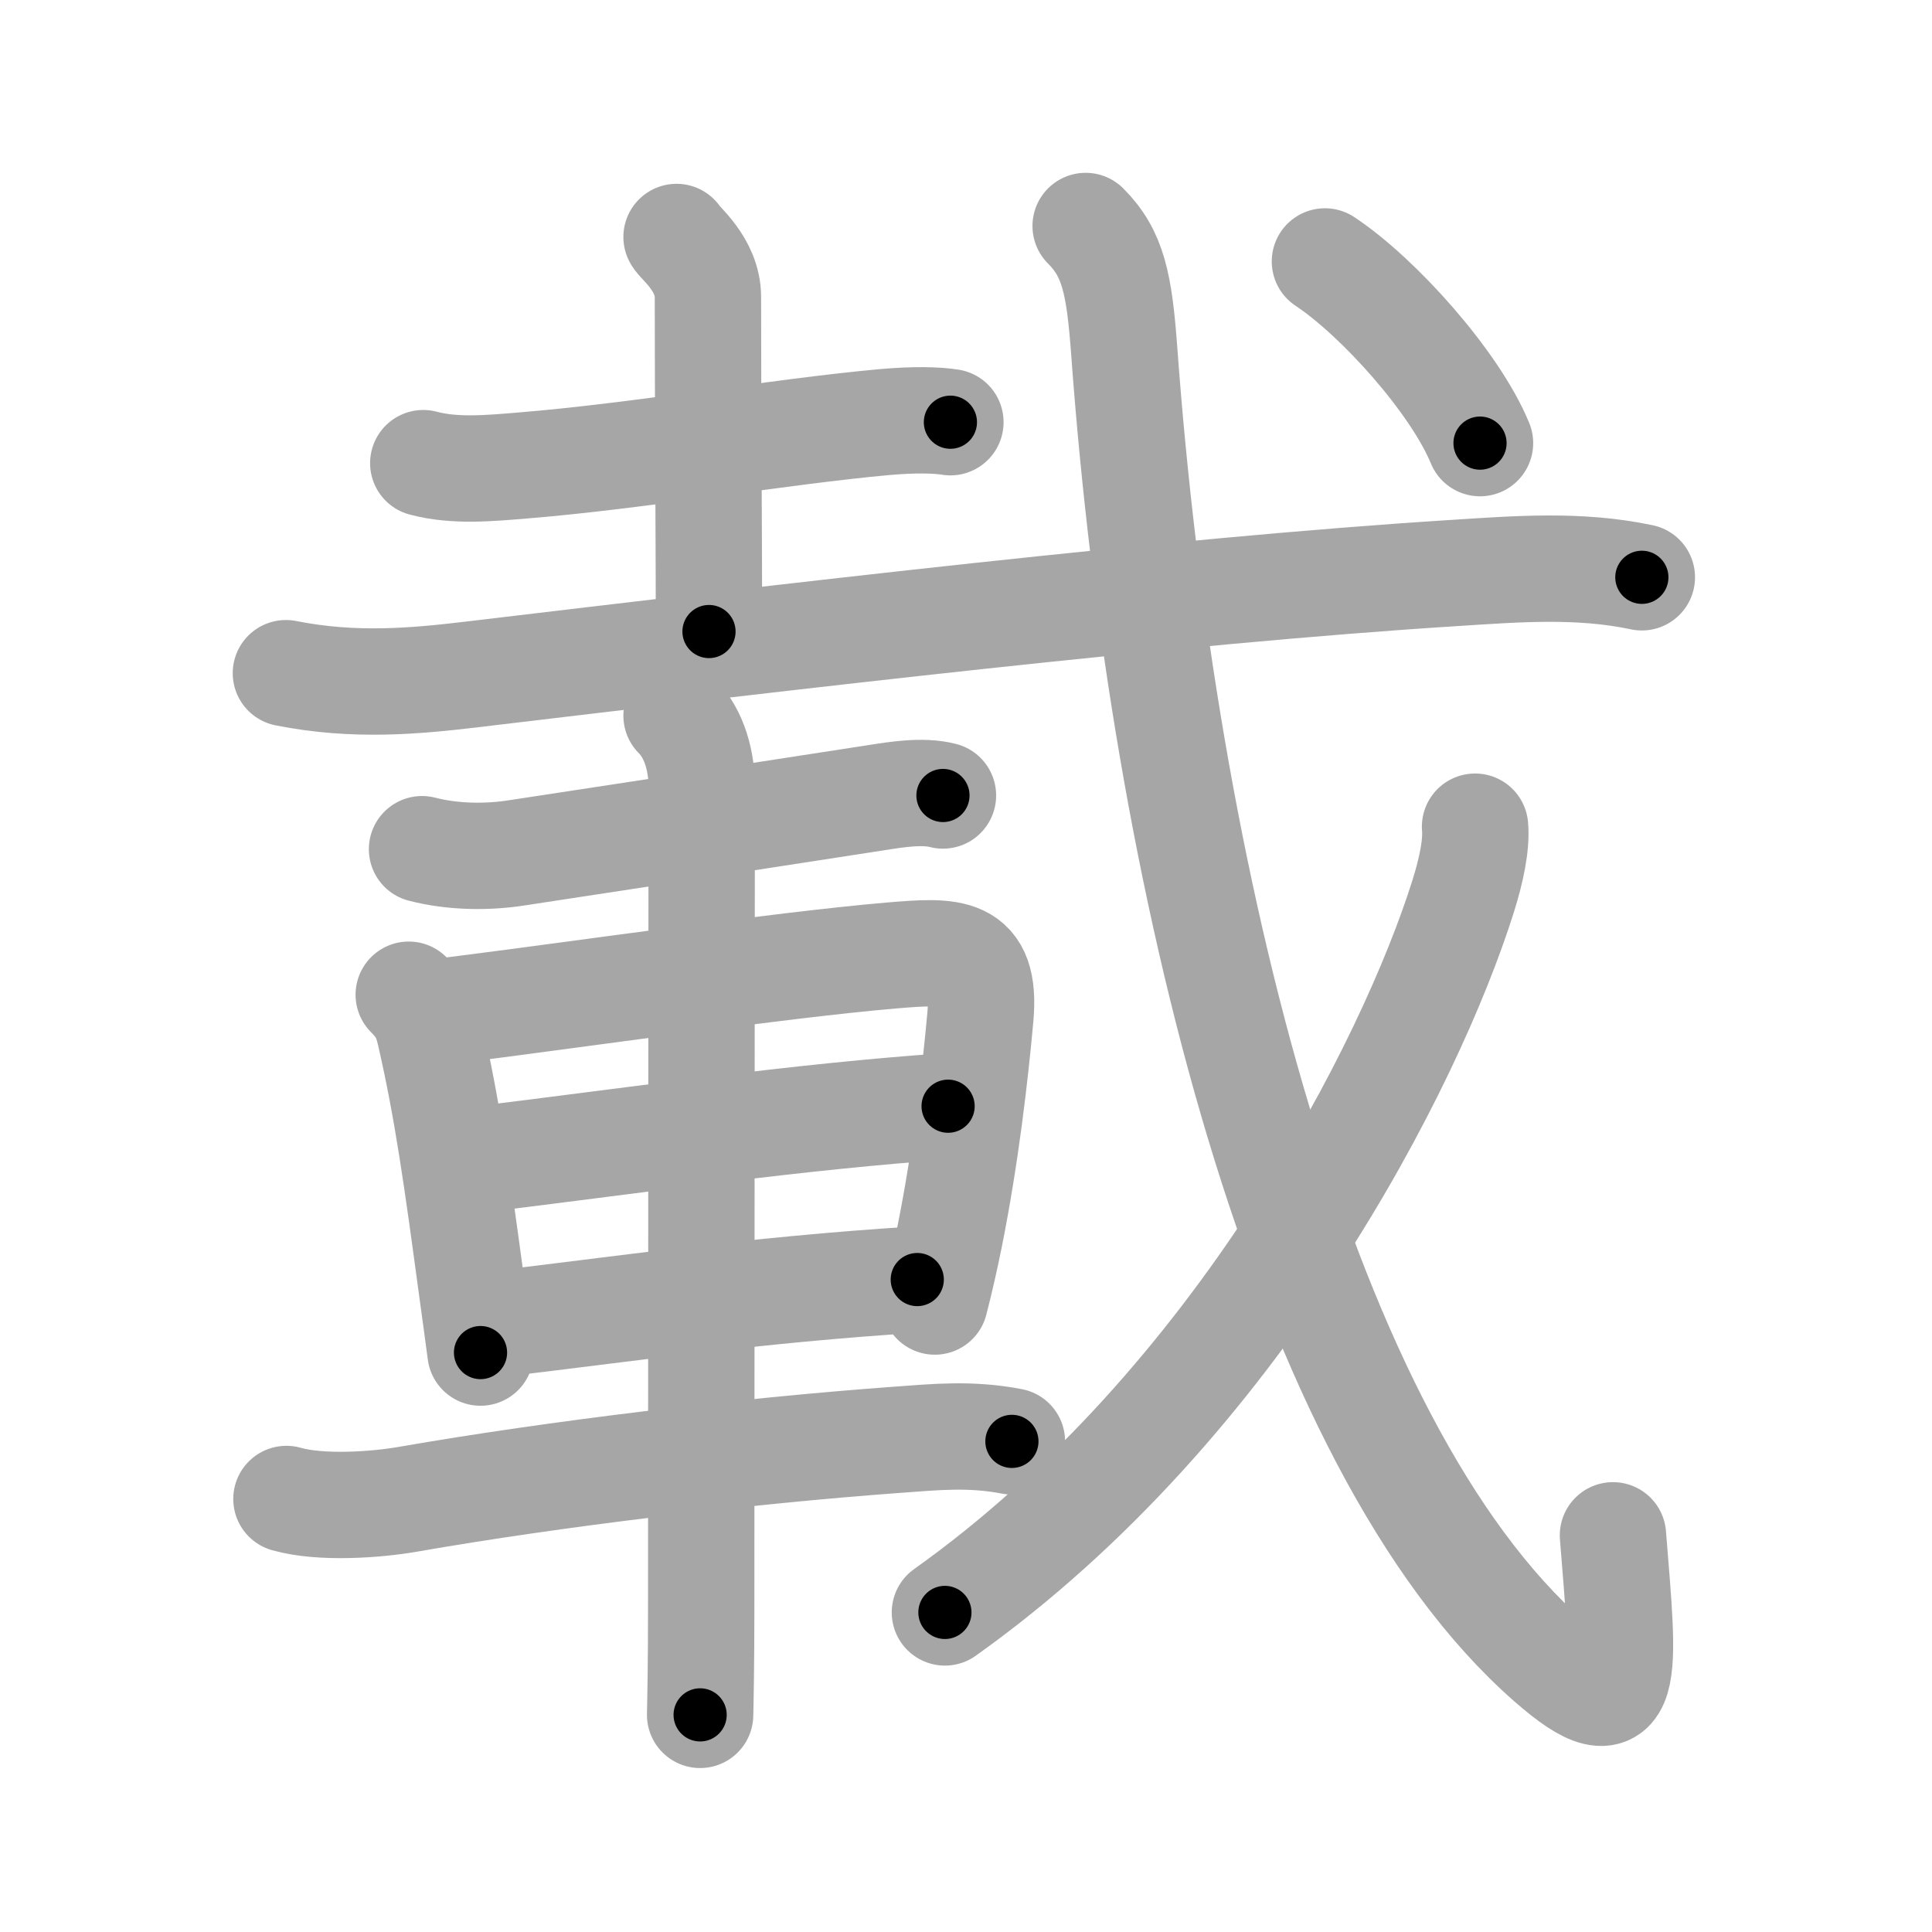 <svg xmlns="http://www.w3.org/2000/svg" viewBox="0 0 109 109" id="8f09"><g fill="none" stroke="#a6a6a6" stroke-width="6" stroke-linecap="round" stroke-linejoin="round"><g><g><g p5:phon="土戈1" xmlns:p5="http://kanjivg.tagaini.net"><g><path d="M23.88,26.13c1.79,0.48,3.81,0.28,5.63,0.13c6.53-0.53,14.56-1.92,20.43-2.45c1.62-0.14,2.87-0.12,3.68,0.01" /><path d="M38.17,13.37c0.12,0.29,1.77,1.52,1.77,3.39c0,6,0.06,14.51,0.06,18.87" /></g><g><g><path d="M16.13,37.98c3.87,0.77,7.3,0.45,10.49,0.07c18.04-2.15,39.72-4.73,55.39-5.72c3.59-0.23,7.08-0.51,10.62,0.24" /></g></g></g></g><g><path d="M23.81,47.91c1.82,0.47,3.78,0.45,5.32,0.21c5.75-0.87,12.25-1.87,20.27-3.11c1.14-0.18,2.65-0.43,3.8-0.13" /><path d="M23.06,56.12c0.72,0.72,0.98,1.25,1.19,2.16c1,4.34,1.54,8.28,2.38,14.49c0.17,1.22,0.33,2.42,0.48,3.54" /><path d="M25.67,56.98c6.68-0.84,18.23-2.52,24.59-3.07c3.44-0.29,5.4-0.41,5.05,3.47c-0.29,3.21-0.82,7.83-1.73,12.37c-0.25,1.24-0.53,2.48-0.84,3.68" /><path d="M26.66,65.46C36.5,64.25,45,63,53.49,62.41" /><path d="M28.16,74.68c6.45-0.75,14.47-1.93,23.59-2.49" /><path d="M16.16,84.57c1.96,0.56,5.12,0.32,6.83,0.02c8.38-1.46,19.01-2.73,27.63-3.36c2.18-0.16,4.13-0.36,6.47,0.09" /><path d="M38.17,40.38c1.04,1.04,1.42,2.62,1.42,4.02c0,0.66-0.03,31.97-0.03,46.47c0,2.92-0.04,5.03-0.06,5.88" /></g><g><g p5:phon="土戈2" xmlns:p5="http://kanjivg.tagaini.net"><g><path d="M61.25,12.75c1.56,1.56,1.9,3.27,2.18,7.09c2.17,29.62,10.03,61.66,23.98,73.89c4.71,4.13,4.22,0.76,3.59-7.11" /></g><g><path d="M83.22,46.64c0.09,1.04-0.21,2.45-0.67,3.92C79.58,60,69.89,79.17,53.31,90.97" /></g><g><g><path d="M74.75,14.75c3.02,2,7.34,6.82,8.75,10.25" /></g></g></g></g></g></g><g fill="none" stroke="#000" stroke-width="3" stroke-linecap="round" stroke-linejoin="round"><path d="M23.88,26.13c1.79,0.48,3.81,0.28,5.63,0.13c6.53-0.53,14.56-1.92,20.43-2.45c1.62-0.14,2.87-0.12,3.68,0.01" stroke-dasharray="29.928" stroke-dashoffset="29.928"><animate attributeName="stroke-dashoffset" values="29.928;29.928;0" dur="0.299s" fill="freeze" begin="0s;8f09.click" /></path><path d="M38.17,13.37c0.12,0.29,1.77,1.52,1.77,3.39c0,6,0.06,14.51,0.06,18.87" stroke-dasharray="22.795" stroke-dashoffset="22.795"><animate attributeName="stroke-dashoffset" values="22.795" fill="freeze" begin="8f09.click" /><animate attributeName="stroke-dashoffset" values="22.795;22.795;0" keyTimes="0;0.567;1" dur="0.527s" fill="freeze" begin="0s;8f09.click" /></path><path d="M16.13,37.98c3.87,0.77,7.3,0.45,10.49,0.07c18.04-2.15,39.72-4.73,55.39-5.72c3.59-0.23,7.08-0.51,10.62,0.24" stroke-dasharray="76.89" stroke-dashoffset="76.89"><animate attributeName="stroke-dashoffset" values="76.89" fill="freeze" begin="8f09.click" /><animate attributeName="stroke-dashoffset" values="76.89;76.89;0" keyTimes="0;0.477;1" dur="1.105s" fill="freeze" begin="0s;8f09.click" /></path><path d="M23.81,47.91c1.82,0.47,3.78,0.45,5.32,0.21c5.75-0.87,12.25-1.87,20.27-3.11c1.14-0.18,2.65-0.43,3.8-0.13" stroke-dasharray="29.696" stroke-dashoffset="29.696"><animate attributeName="stroke-dashoffset" values="29.696" fill="freeze" begin="8f09.click" /><animate attributeName="stroke-dashoffset" values="29.696;29.696;0" keyTimes="0;0.788;1" dur="1.402s" fill="freeze" begin="0s;8f09.click" /></path><path d="M23.06,56.12c0.72,0.72,0.98,1.25,1.19,2.16c1,4.34,1.54,8.28,2.38,14.49c0.17,1.22,0.33,2.42,0.48,3.54" stroke-dasharray="20.771" stroke-dashoffset="20.771"><animate attributeName="stroke-dashoffset" values="20.771" fill="freeze" begin="8f09.click" /><animate attributeName="stroke-dashoffset" values="20.771;20.771;0" keyTimes="0;0.871;1" dur="1.61s" fill="freeze" begin="0s;8f09.click" /></path><path d="M25.67,56.98c6.68-0.84,18.23-2.52,24.59-3.07c3.44-0.29,5.4-0.41,5.05,3.47c-0.29,3.21-0.82,7.83-1.73,12.37c-0.25,1.24-0.53,2.48-0.84,3.68" stroke-dasharray="48.762" stroke-dashoffset="48.762"><animate attributeName="stroke-dashoffset" values="48.762" fill="freeze" begin="8f09.click" /><animate attributeName="stroke-dashoffset" values="48.762;48.762;0" keyTimes="0;0.767;1" dur="2.098s" fill="freeze" begin="0s;8f09.click" /></path><path d="M26.66,65.46C36.5,64.25,45,63,53.49,62.41" stroke-dasharray="27.008" stroke-dashoffset="27.008"><animate attributeName="stroke-dashoffset" values="27.008" fill="freeze" begin="8f09.click" /><animate attributeName="stroke-dashoffset" values="27.008;27.008;0" keyTimes="0;0.886;1" dur="2.368s" fill="freeze" begin="0s;8f09.click" /></path><path d="M28.16,74.68c6.45-0.75,14.47-1.93,23.59-2.49" stroke-dasharray="23.726" stroke-dashoffset="23.726"><animate attributeName="stroke-dashoffset" values="23.726" fill="freeze" begin="8f09.click" /><animate attributeName="stroke-dashoffset" values="23.726;23.726;0" keyTimes="0;0.909;1" dur="2.605s" fill="freeze" begin="0s;8f09.click" /></path><path d="M16.16,84.57c1.96,0.56,5.12,0.32,6.83,0.02c8.38-1.46,19.01-2.73,27.63-3.36c2.18-0.16,4.13-0.36,6.47,0.09" stroke-dasharray="41.213" stroke-dashoffset="41.213"><animate attributeName="stroke-dashoffset" values="41.213" fill="freeze" begin="8f09.click" /><animate attributeName="stroke-dashoffset" values="41.213;41.213;0" keyTimes="0;0.863;1" dur="3.017s" fill="freeze" begin="0s;8f09.click" /></path><path d="M38.17,40.38c1.04,1.04,1.42,2.62,1.42,4.02c0,0.66-0.03,31.97-0.03,46.47c0,2.92-0.04,5.03-0.06,5.88" stroke-dasharray="56.723" stroke-dashoffset="56.723"><animate attributeName="stroke-dashoffset" values="56.723" fill="freeze" begin="8f09.click" /><animate attributeName="stroke-dashoffset" values="56.723;56.723;0" keyTimes="0;0.842;1" dur="3.584s" fill="freeze" begin="0s;8f09.click" /></path><path d="M61.25,12.75c1.56,1.56,1.9,3.27,2.18,7.09c2.17,29.62,10.03,61.66,23.98,73.89c4.71,4.13,4.22,0.76,3.59-7.11" stroke-dasharray="99.647" stroke-dashoffset="99.647"><animate attributeName="stroke-dashoffset" values="99.647" fill="freeze" begin="8f09.click" /><animate attributeName="stroke-dashoffset" values="99.647;99.647;0" keyTimes="0;0.827;1" dur="4.333s" fill="freeze" begin="0s;8f09.click" /></path><path d="M83.22,46.64c0.09,1.04-0.21,2.45-0.67,3.92C79.58,60,69.89,79.17,53.31,90.97" stroke-dasharray="54.639" stroke-dashoffset="54.639"><animate attributeName="stroke-dashoffset" values="54.639" fill="freeze" begin="8f09.click" /><animate attributeName="stroke-dashoffset" values="54.639;54.639;0" keyTimes="0;0.888;1" dur="4.879s" fill="freeze" begin="0s;8f09.click" /></path><path d="M74.75,14.75c3.02,2,7.34,6.82,8.75,10.25" stroke-dasharray="13.619" stroke-dashoffset="13.619"><animate attributeName="stroke-dashoffset" values="13.619" fill="freeze" begin="8f09.click" /><animate attributeName="stroke-dashoffset" values="13.619;13.619;0" keyTimes="0;0.947;1" dur="5.151s" fill="freeze" begin="0s;8f09.click" /></path></g></svg>